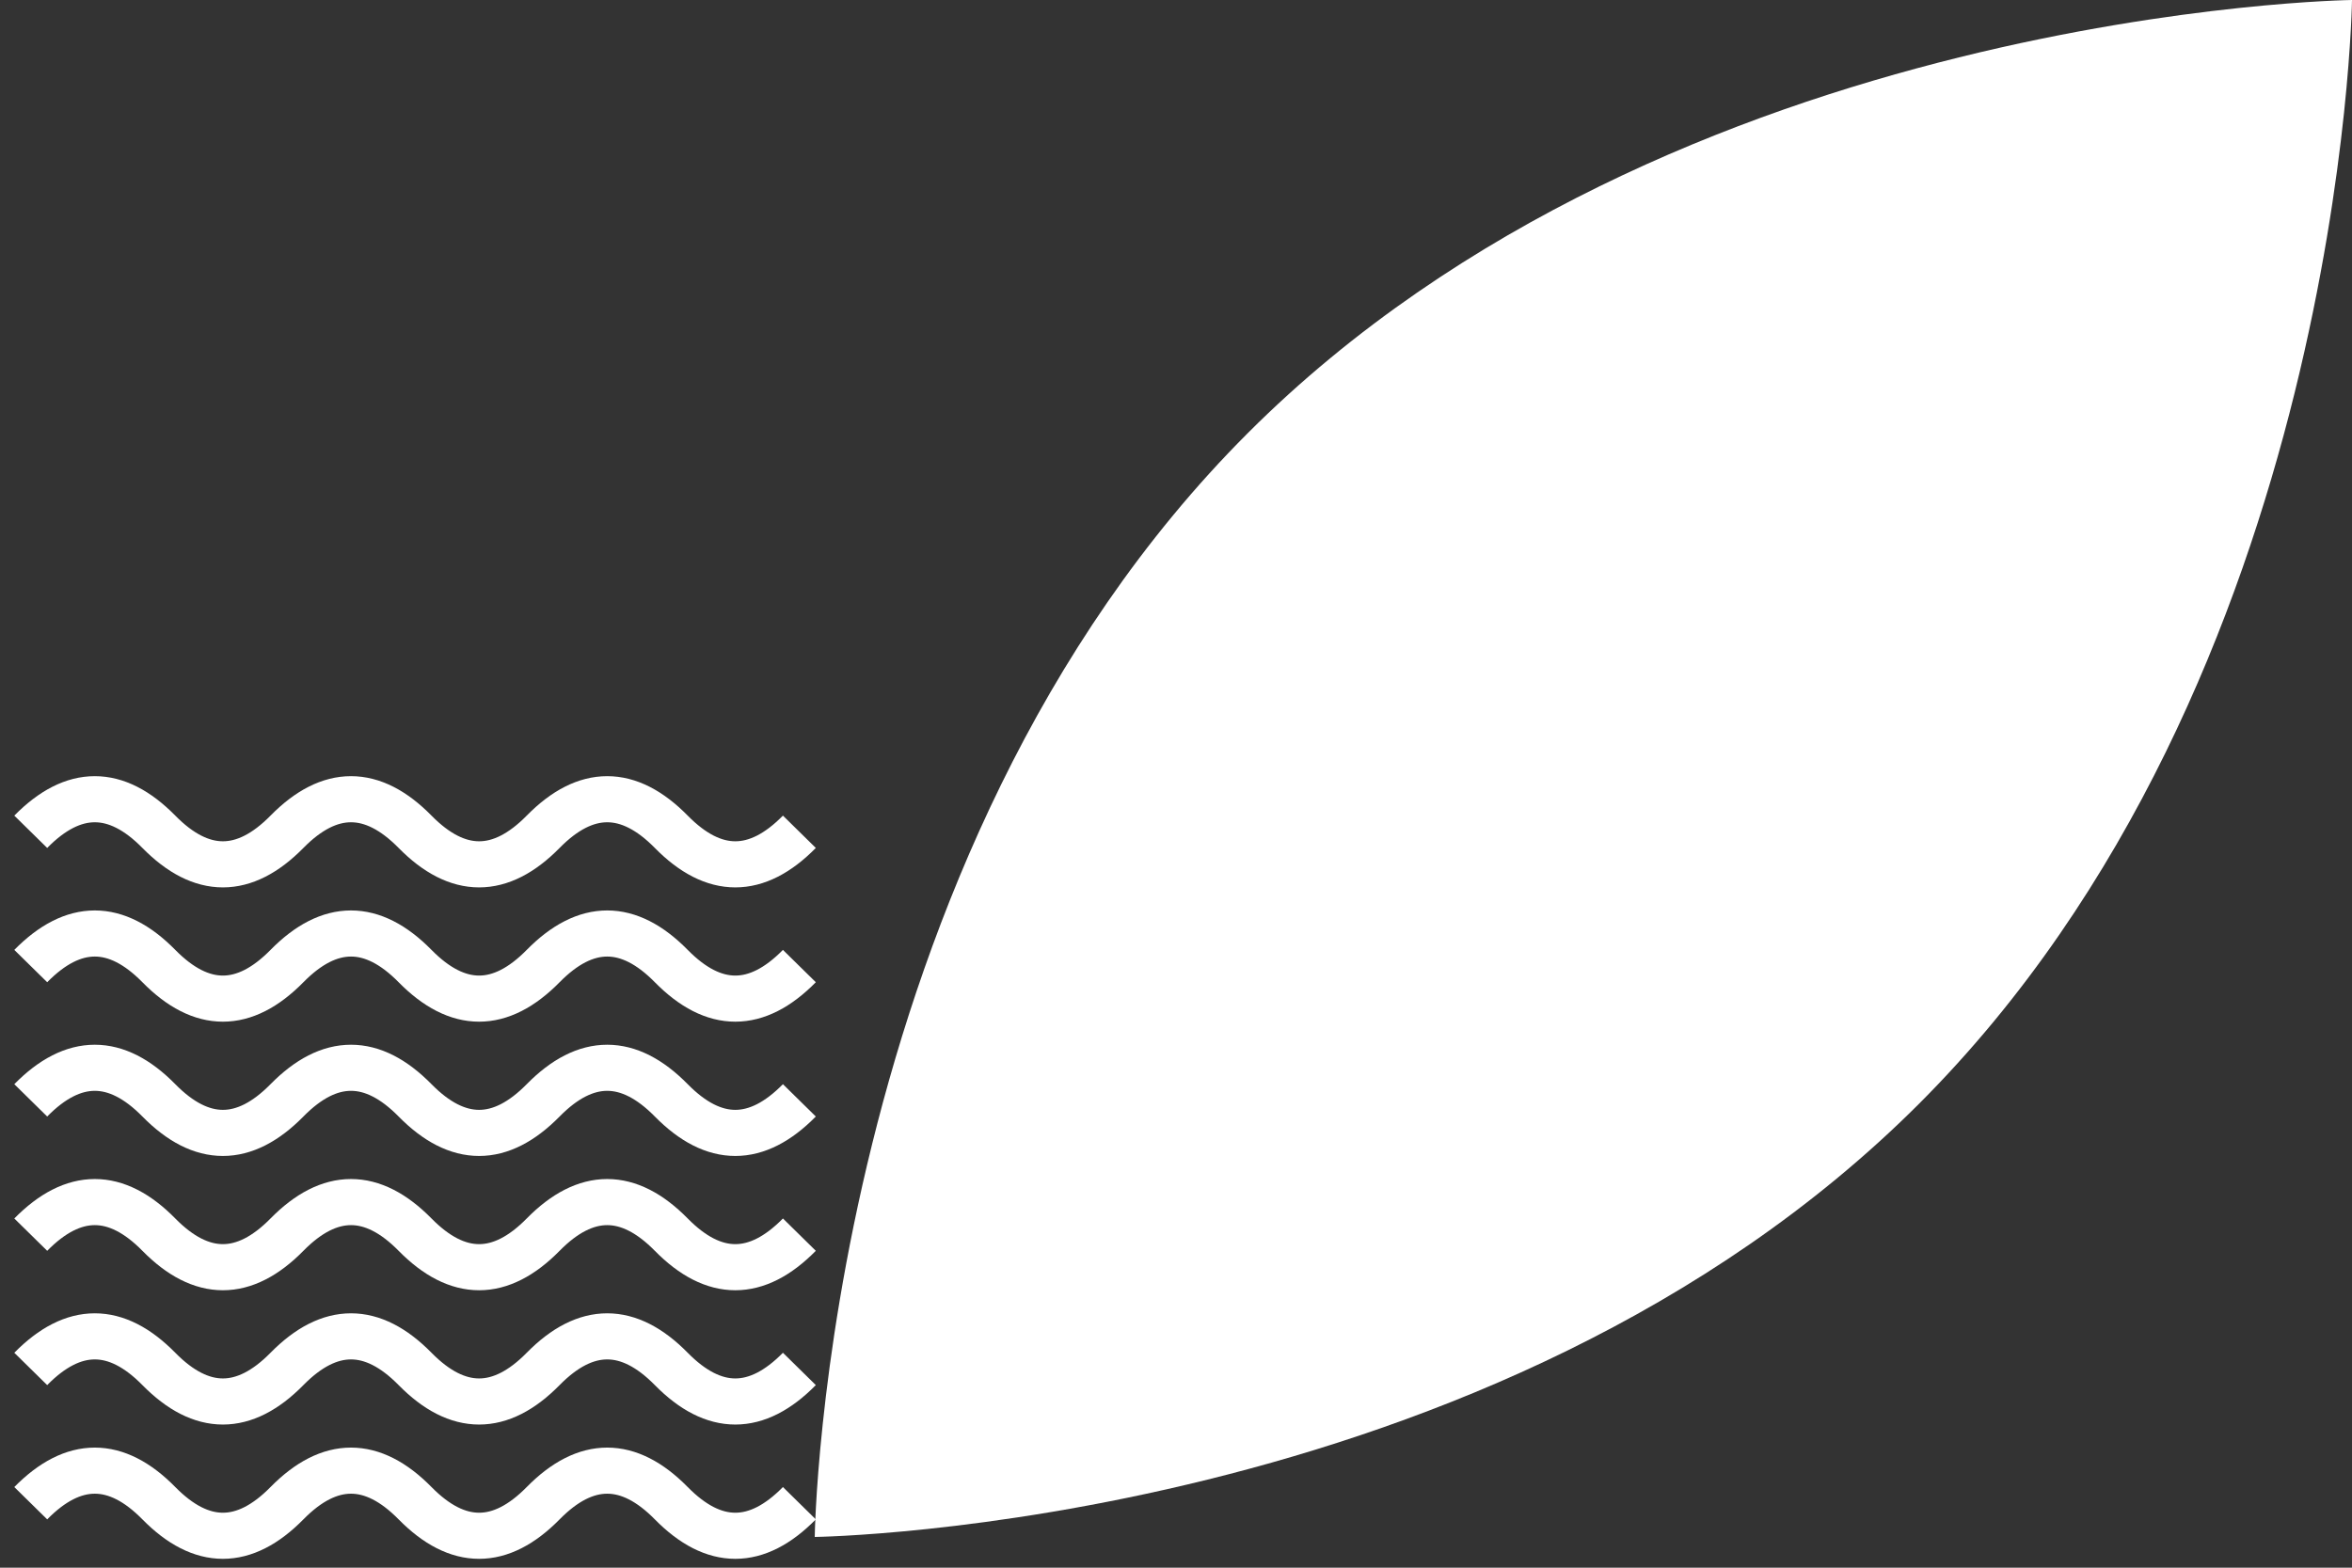 <svg width="153" height="102" viewBox="0 0 153 102" fill="none" xmlns="http://www.w3.org/2000/svg">
<rect x="0" y="0" width="153" height="102" fill="#333333" stroke="none"/>
<path d="M124.825 71.825C97.211 99.44 53 100 53 100C53 100 53.56 55.789 81.175 28.175C108.789 0.56 153 0 153 0C153 0 152.44 44.211 124.825 71.825Z" fill="white"/>
<path d="M2 54.119C4.778 51.294 7.556 51.294 10.333 54.119C13.111 56.944 15.889 56.944 18.667 54.119C21.444 51.294 24.222 51.294 27 54.119C29.778 56.944 32.556 56.944 35.333 54.119C38.111 51.294 40.889 51.294 43.667 54.119C46.444 56.944 49.222 56.944 52 54.119" stroke="white" stroke-width="3"/>
<path d="M2 62.856C4.778 60.031 7.556 60.031 10.333 62.856C13.111 65.681 15.889 65.681 18.667 62.856C21.444 60.031 24.222 60.031 27 62.856C29.778 65.681 32.556 65.681 35.333 62.856C38.111 60.031 40.889 60.031 43.667 62.856C46.444 65.681 49.222 65.681 52 62.856" stroke="white" stroke-width="3"/>
<path d="M2 71.593C4.778 68.768 7.556 68.768 10.333 71.593C13.111 74.418 15.889 74.418 18.667 71.593C21.444 68.768 24.222 68.768 27 71.593C29.778 74.418 32.556 74.418 35.333 71.593C38.111 68.768 40.889 68.768 43.667 71.593C46.444 74.418 49.222 74.418 52 71.593" stroke="white" stroke-width="3"/>
<path d="M2 80.331C4.778 77.506 7.556 77.506 10.333 80.331C13.111 83.155 15.889 83.155 18.667 80.331C21.444 77.506 24.222 77.506 27 80.331C29.778 83.155 32.556 83.155 35.333 80.331C38.111 77.506 40.889 77.506 43.667 80.331C46.444 83.155 49.222 83.155 52 80.331" stroke="white" stroke-width="3"/>
<path d="M2 89.068C4.778 86.243 7.556 86.243 10.333 89.068C13.111 91.893 15.889 91.893 18.667 89.068C21.444 86.243 24.222 86.243 27 89.068C29.778 91.893 32.556 91.893 35.333 89.068C38.111 86.243 40.889 86.243 43.667 89.068C46.444 91.893 49.222 91.893 52 89.068" stroke="white" stroke-width="3"/>
<path d="M2 97.805C4.778 94.98 7.556 94.98 10.333 97.805C13.111 100.63 15.889 100.63 18.667 97.805C21.444 94.98 24.222 94.98 27 97.805C29.778 100.63 32.556 100.63 35.333 97.805C38.111 94.98 40.889 94.98 43.667 97.805C46.444 100.63 49.222 100.63 52 97.805" stroke="white" stroke-width="3"/>
</svg>
